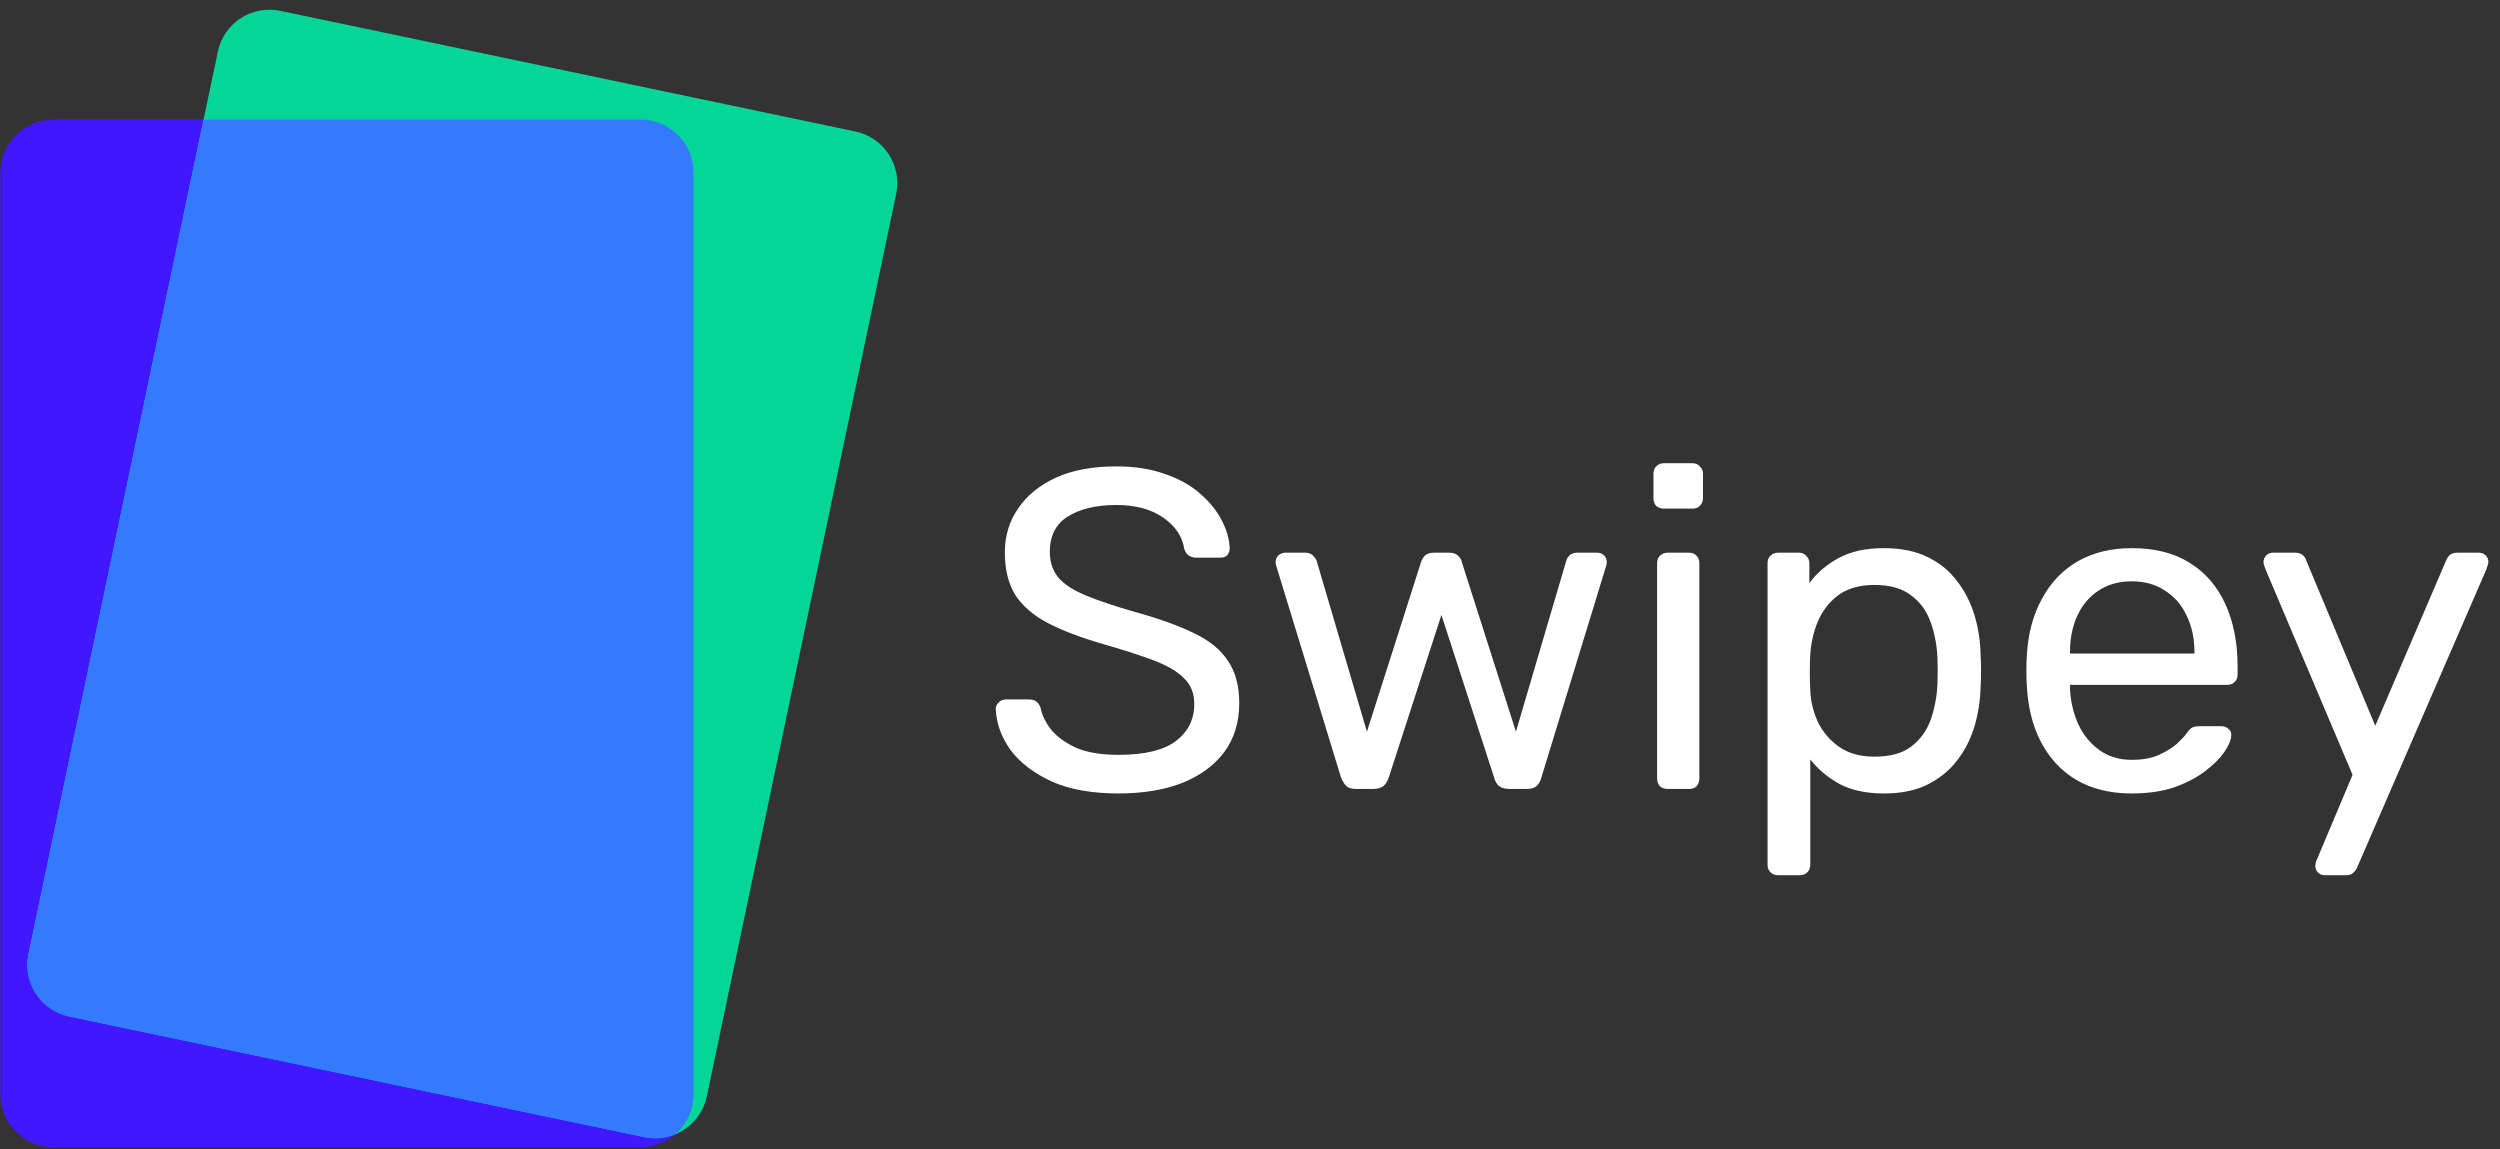 <svg width="1651" height="759" viewBox="0 0 1651 759" fill="none" xmlns="http://www.w3.org/2000/svg">
<rect x="0" y="0" width="1651" height="759" fill="#333333" stroke="none"/>
<path d="M738.6 524C721.2 524 706.6 521.4 694.8 516.2C683 510.8 673.9 503.9 667.5 495.5C661.3 486.9 658 477.8 657.6 468.2C657.6 466.6 658.2 465.2 659.4 464C660.8 462.6 662.4 461.9 664.2 461.9H679.5C681.9 461.9 683.7 462.5 684.9 463.7C686.1 464.9 686.9 466.3 687.3 467.9C688.3 472.7 690.7 477.5 694.5 482.3C698.5 486.9 704 490.8 711 494C718.2 497 727.4 498.5 738.6 498.5C755.8 498.5 768.4 495.5 776.4 489.5C784.6 483.3 788.7 475.1 788.7 464.9C788.7 457.9 786.5 452.3 782.1 448.1C777.9 443.7 771.4 439.8 762.6 436.4C753.8 433 742.4 429.3 728.4 425.3C713.8 421.1 701.7 416.5 692.1 411.5C682.5 406.5 675.3 400.3 670.5 392.9C665.9 385.5 663.6 376.1 663.6 364.7C663.6 353.9 666.5 344.3 672.3 335.9C678.1 327.3 686.4 320.5 697.2 315.5C708.2 310.5 721.5 308 737.1 308C749.5 308 760.3 309.7 769.5 313.1C778.9 316.3 786.7 320.7 792.9 326.3C799.1 331.7 803.8 337.6 807 344C810.2 350.2 811.9 356.3 812.1 362.3C812.1 363.7 811.6 365.1 810.6 366.5C809.6 367.7 808 368.3 805.8 368.3H789.9C788.5 368.3 787 367.9 785.4 367.1C784 366.3 782.9 364.8 782.1 362.6C780.9 354.4 776.3 347.5 768.3 341.9C760.3 336.3 749.9 333.5 737.1 333.5C724.1 333.5 713.5 336 705.3 341C697.3 346 693.3 353.8 693.3 364.4C693.3 371.2 695.2 376.9 699 381.5C702.8 385.9 708.8 389.8 717 393.2C725.2 396.6 735.9 400.2 749.1 404C765.1 408.4 778.2 413.1 788.4 418.1C798.6 422.9 806.1 429 810.9 436.4C815.9 443.6 818.4 452.9 818.4 464.3C818.4 476.9 815.1 487.7 808.5 496.7C801.9 505.5 792.6 512.3 780.6 517.1C768.8 521.7 754.8 524 738.6 524ZM895.221 521C892.621 521 890.621 520.4 889.221 519.2C887.821 517.8 886.621 515.9 885.621 513.5L843.021 374.3C842.621 373.3 842.421 372.3 842.421 371.3C842.421 369.5 843.021 368 844.221 366.8C845.621 365.6 847.121 365 848.721 365H861.921C864.121 365 865.821 365.6 867.021 366.8C868.221 368 869.021 369.1 869.421 370.1L902.721 483.2L938.421 371.3C938.821 369.9 939.621 368.5 940.821 367.1C942.221 365.7 944.221 365 946.821 365H957.021C959.621 365 961.621 365.7 963.021 367.1C964.421 368.5 965.221 369.9 965.421 371.3L1001.12 483.2L1034.42 370.1C1034.62 369.1 1035.32 368 1036.52 366.8C1037.72 365.6 1039.42 365 1041.62 365H1054.82C1056.62 365 1058.12 365.6 1059.32 366.8C1060.52 368 1061.12 369.5 1061.12 371.3C1061.12 372.3 1060.92 373.3 1060.52 374.3L1017.92 513.5C1017.32 515.9 1016.22 517.8 1014.62 519.2C1013.22 520.4 1011.12 521 1008.32 521H996.621C994.021 521 991.821 520.4 990.021 519.2C988.421 517.8 987.321 515.9 986.721 513.5L951.921 406.1L917.121 513.5C916.321 515.9 915.121 517.8 913.521 519.2C911.921 520.4 909.721 521 906.921 521H895.221ZM1101.25 521C1099.25 521 1097.55 520.4 1096.15 519.2C1094.95 517.8 1094.35 516.1 1094.35 514.1V371.9C1094.35 369.9 1094.95 368.3 1096.15 367.1C1097.55 365.7 1099.25 365 1101.25 365H1115.65C1117.65 365 1119.25 365.7 1120.45 367.1C1121.65 368.3 1122.25 369.9 1122.25 371.9V514.1C1122.25 516.1 1121.65 517.8 1120.45 519.2C1119.25 520.4 1117.65 521 1115.65 521H1101.25ZM1098.85 335.9C1096.85 335.9 1095.15 335.3 1093.75 334.1C1092.55 332.7 1091.95 331 1091.95 329V312.8C1091.95 310.8 1092.55 309.2 1093.75 308C1095.15 306.6 1096.85 305.9 1098.85 305.9H1117.75C1119.75 305.9 1121.35 306.6 1122.55 308C1123.95 309.2 1124.65 310.8 1124.65 312.8V329C1124.65 331 1123.95 332.7 1122.55 334.1C1121.35 335.3 1119.75 335.9 1117.75 335.9H1098.85ZM1174.2 578C1172.2 578 1170.5 577.3 1169.1 575.9C1167.9 574.7 1167.3 573.1 1167.3 571.1V371.9C1167.3 369.9 1167.9 368.3 1169.1 367.1C1170.5 365.7 1172.2 365 1174.2 365H1188C1190 365 1191.6 365.7 1192.8 367.1C1194.2 368.3 1194.9 369.9 1194.9 371.9V385.1C1199.7 378.5 1206.1 373 1214.1 368.6C1222.1 364.2 1232.1 362 1244.1 362C1255.3 362 1264.8 363.9 1272.6 367.7C1280.6 371.5 1287.1 376.7 1292.1 383.3C1297.3 389.9 1301.2 397.4 1303.8 405.8C1306.4 414.2 1307.8 423.2 1308 432.8C1308.2 436 1308.3 439.4 1308.3 443C1308.3 446.6 1308.2 450 1308 453.2C1307.8 462.6 1306.4 471.6 1303.8 480.2C1301.2 488.6 1297.3 496.1 1292.1 502.7C1287.1 509.1 1280.6 514.3 1272.6 518.3C1264.8 522.1 1255.3 524 1244.1 524C1232.5 524 1222.7 521.9 1214.7 517.7C1206.9 513.3 1200.5 507.9 1195.5 501.5V571.1C1195.5 573.1 1194.9 574.7 1193.7 575.9C1192.5 577.3 1190.8 578 1188.6 578H1174.2ZM1237.8 499.7C1248.2 499.7 1256.3 497.5 1262.1 493.1C1268.1 488.5 1272.4 482.6 1275 475.4C1277.6 468 1279.1 460.1 1279.5 451.7C1279.7 445.9 1279.7 440.1 1279.5 434.3C1279.1 425.9 1277.6 418.1 1275 410.9C1272.4 403.5 1268.1 397.6 1262.1 393.2C1256.3 388.6 1248.2 386.3 1237.8 386.3C1228 386.3 1220 388.6 1213.8 393.2C1207.8 397.8 1203.3 403.7 1200.3 410.9C1197.5 417.9 1195.9 425.1 1195.5 432.5C1195.3 435.7 1195.2 439.5 1195.2 443.9C1195.2 448.3 1195.3 452.2 1195.5 455.6C1195.7 462.6 1197.3 469.5 1200.3 476.3C1203.5 483.1 1208.2 488.7 1214.4 493.1C1220.6 497.5 1228.4 499.7 1237.8 499.7ZM1407.82 524C1387.22 524 1370.82 517.7 1358.62 505.1C1346.42 492.3 1339.72 474.9 1338.52 452.9C1338.32 450.3 1338.22 447 1338.22 443C1338.22 438.8 1338.32 435.4 1338.52 432.8C1339.32 418.6 1342.62 406.2 1348.42 395.6C1354.22 384.8 1362.12 376.5 1372.12 370.7C1382.32 364.9 1394.22 362 1407.82 362C1423.02 362 1435.72 365.2 1445.92 371.6C1456.32 378 1464.22 387.1 1469.62 398.9C1475.02 410.7 1477.72 424.5 1477.72 440.3V445.4C1477.72 447.6 1477.02 449.3 1475.62 450.5C1474.42 451.7 1472.82 452.3 1470.82 452.3H1367.02C1367.02 452.5 1367.02 452.9 1367.02 453.5C1367.02 454.1 1367.02 454.6 1367.02 455C1367.42 463.2 1369.22 470.9 1372.42 478.1C1375.62 485.1 1380.22 490.8 1386.22 495.2C1392.22 499.6 1399.42 501.8 1407.82 501.8C1415.02 501.8 1421.02 500.7 1425.82 498.5C1430.62 496.3 1434.52 493.9 1437.52 491.3C1440.52 488.5 1442.52 486.4 1443.52 485C1445.32 482.4 1446.72 480.9 1447.72 480.5C1448.72 479.9 1450.32 479.6 1452.52 479.6H1466.92C1468.92 479.6 1470.52 480.2 1471.72 481.4C1473.12 482.4 1473.72 483.9 1473.52 485.9C1473.32 488.9 1471.72 492.6 1468.72 497C1465.72 501.2 1461.42 505.4 1455.82 509.6C1450.22 513.8 1443.42 517.3 1435.42 520.1C1427.42 522.7 1418.22 524 1407.82 524ZM1367.02 431.6H1449.22V430.7C1449.22 421.7 1447.52 413.7 1444.12 406.7C1440.92 399.7 1436.22 394.2 1430.02 390.2C1423.82 386 1416.42 383.9 1407.82 383.9C1399.22 383.9 1391.82 386 1385.62 390.2C1379.62 394.2 1375.02 399.7 1371.82 406.7C1368.62 413.7 1367.02 421.7 1367.02 430.7V431.6ZM1535.03 578C1533.43 578 1532.03 577.4 1530.83 576.2C1529.63 575 1529.03 573.6 1529.03 572C1529.03 571.2 1529.13 570.4 1529.33 569.6C1529.53 568.8 1529.93 567.8 1530.53 566.6L1553.63 511.7L1496.33 376.4C1495.33 374 1494.83 372.3 1494.83 371.3C1494.83 369.5 1495.43 368 1496.63 366.8C1497.83 365.6 1499.33 365 1501.13 365H1515.83C1517.83 365 1519.43 365.5 1520.63 366.5C1521.83 367.5 1522.63 368.7 1523.03 370.1L1568.63 479.3L1615.43 370.1C1616.03 368.7 1616.83 367.5 1617.83 366.5C1619.03 365.5 1620.73 365 1622.93 365H1637.03C1638.83 365 1640.33 365.6 1641.53 366.8C1642.73 368 1643.33 369.4 1643.33 371C1643.33 372 1642.83 373.8 1641.83 376.4L1556.63 572.9C1556.03 574.3 1555.13 575.5 1553.93 576.5C1552.93 577.5 1551.33 578 1549.13 578H1535.03Z" fill="white"/>
<path fill-rule="evenodd" clip-rule="evenodd" d="M423.201 79H35.06C15.873 79 0.261 94.609 0.261 113.796V722.776C0.261 741.962 15.873 757.575 35.06 757.575H423.201C442.388 757.575 458 741.962 458 722.776V113.799C458 94.612 442.388 79 423.201 79Z" fill="#4017FE"/>
<path fill-rule="evenodd" clip-rule="evenodd" d="M564.943 86.852L185.073 7.146C166.296 3.206 147.811 15.277 143.871 34.054L18.816 630.056C14.876 648.834 26.949 667.319 45.727 671.259L425.596 750.965C444.374 754.905 462.859 742.831 466.799 724.054L591.854 128.055C595.794 109.277 583.721 90.792 564.943 86.852Z" fill="#05D697"/>
<path d="M18.815 630.056C14.875 648.833 26.949 667.319 45.727 671.259L425.596 750.965C432.676 752.45 439.714 751.658 445.947 749.09C453.325 742.704 458 733.275 458 722.776V113.799C458 94.612 442.388 79 423.201 79H134.44L18.815 630.056Z" fill="#337AFF"/>
</svg>

